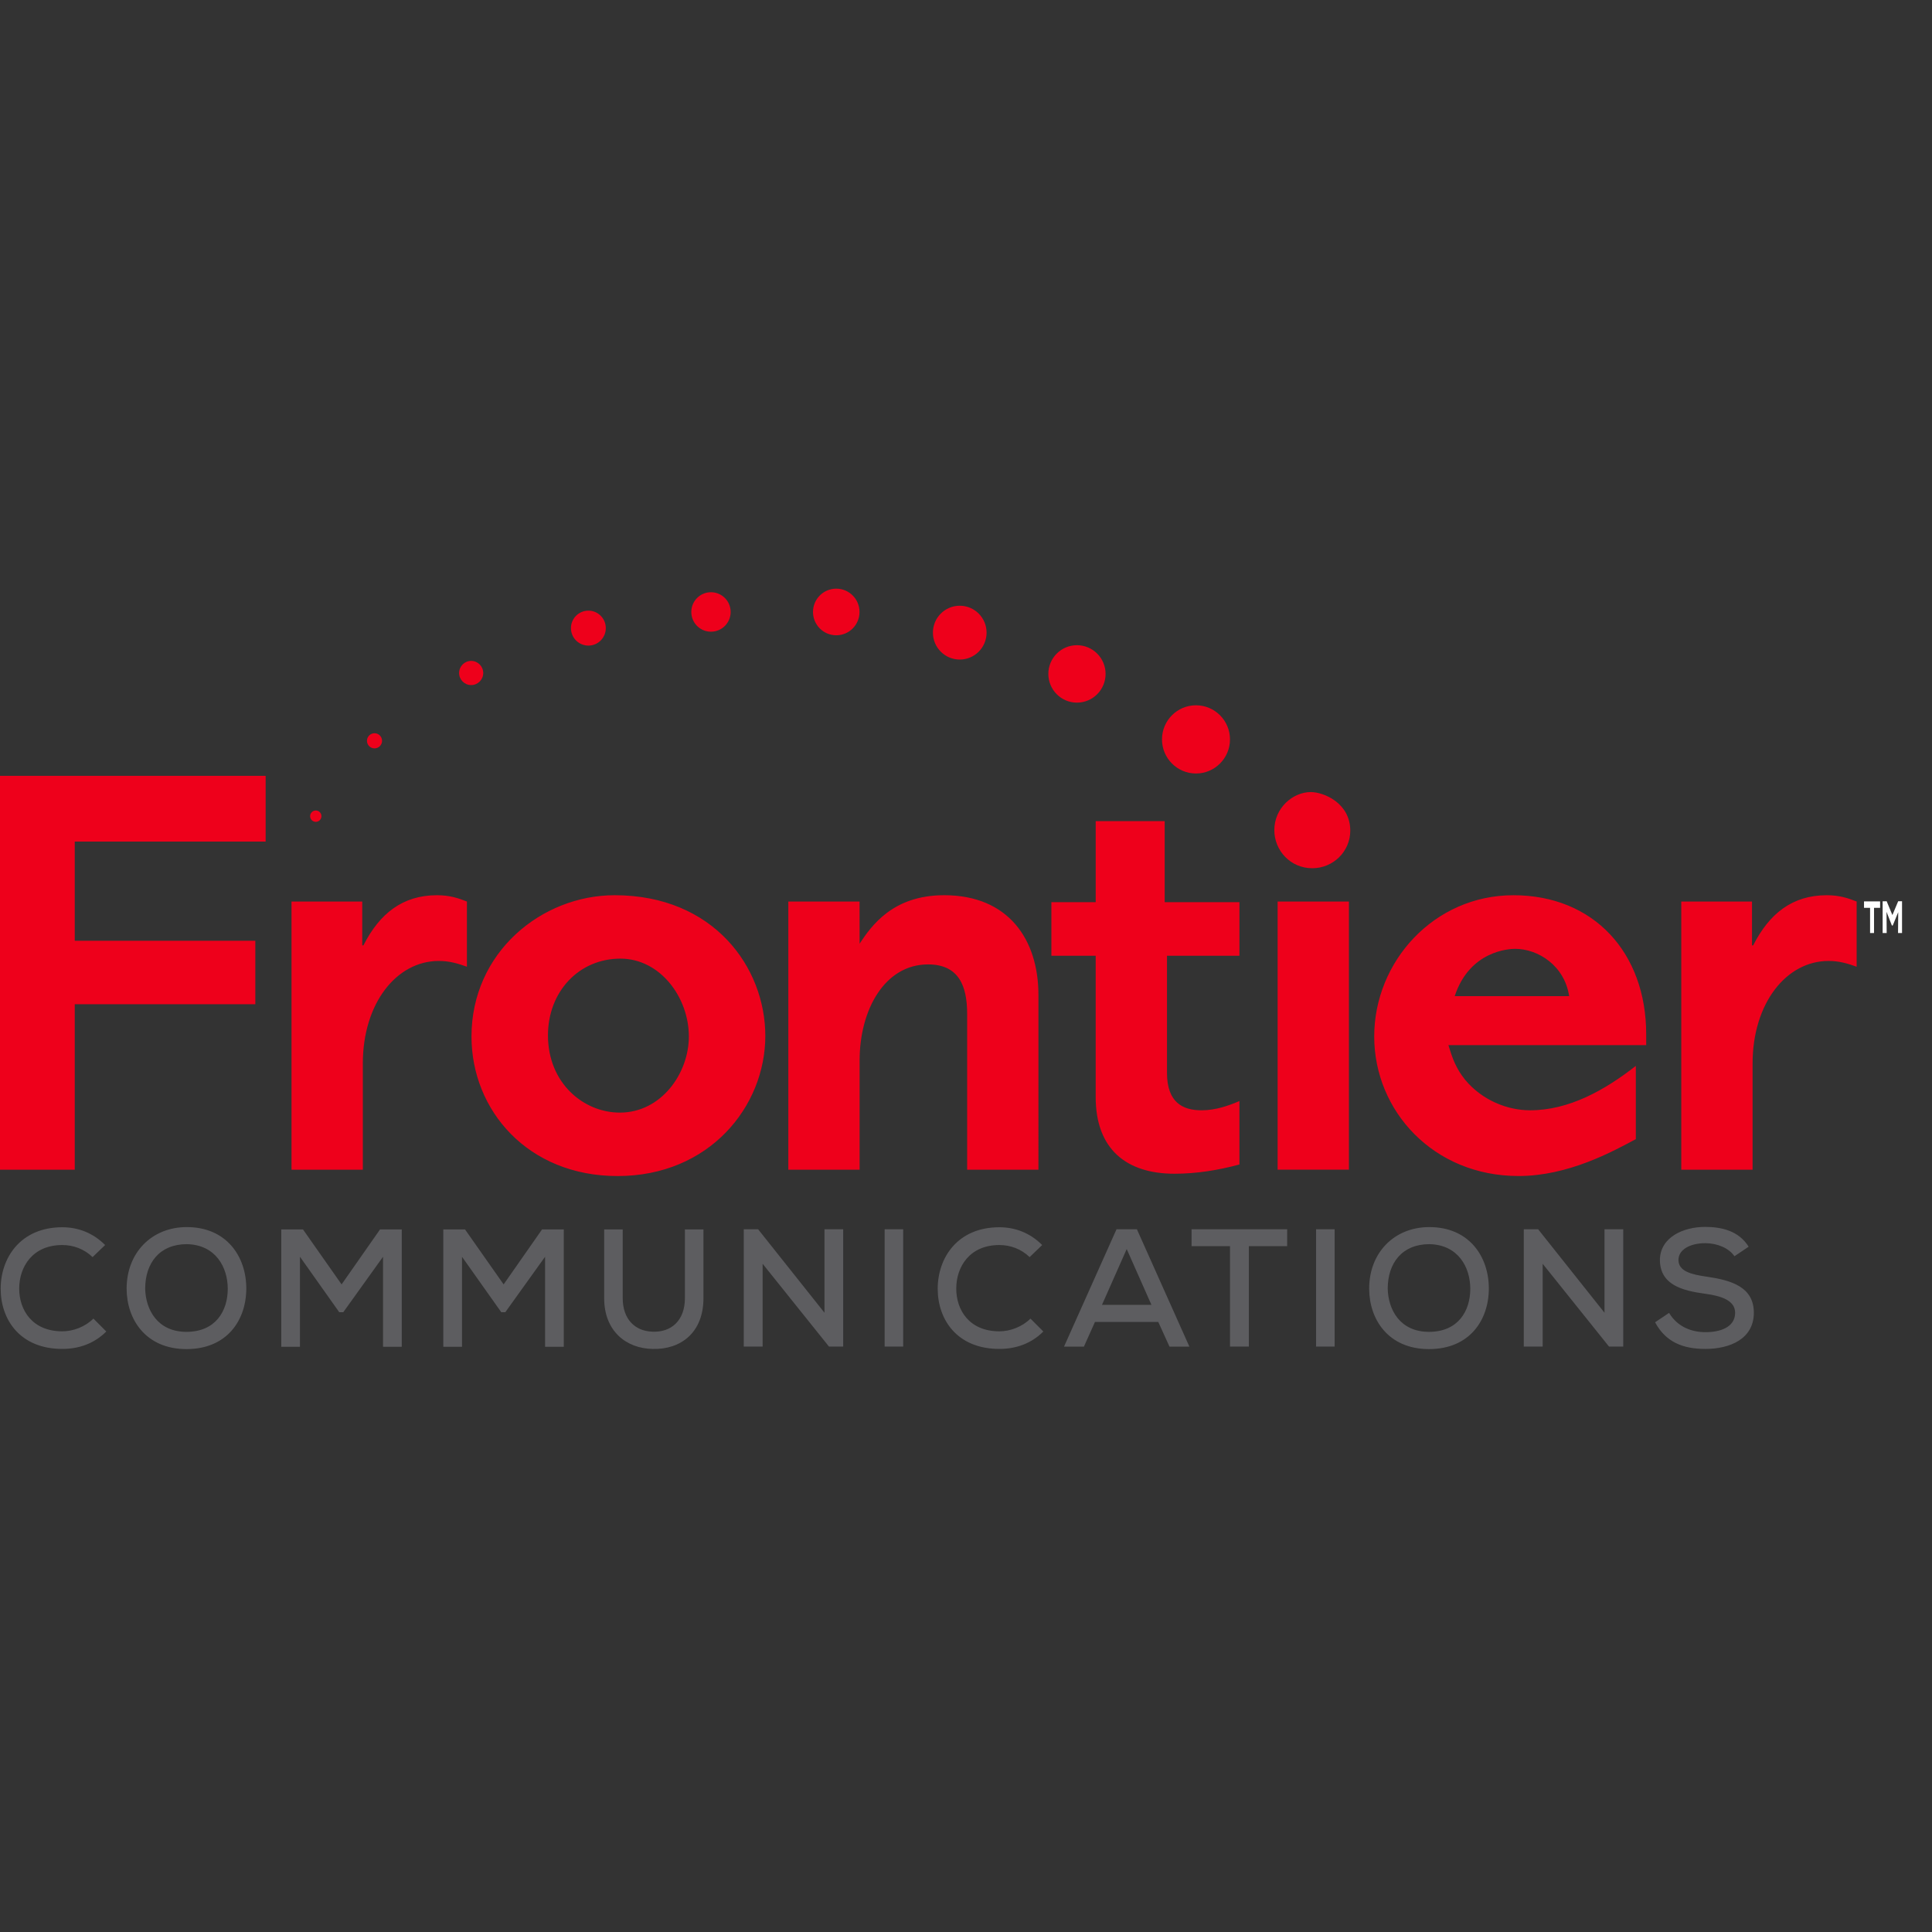 <svg height="256" viewBox="0 0 256 256" width="256" xmlns="http://www.w3.org/2000/svg"><rect x="0" y="0" width="256" height="256" fill="#333333" stroke="none"/><g fill="none" fill-rule="evenodd" transform="translate(0 78)"><path d="m0 24.805h35.201v8.712h-25.296v13.141h23.927v8.407h-23.927v21.928h-9.905zm61.868 25.29c-1.294-.46-2.364-.763-3.733-.763-5.565 0-10.059 5.574-10.059 13.601v14.058h-9.449v-35.533h9.371v5.811h.154c2.134-4.203 5.182-6.647 9.751-6.647 1.678 0 2.822.383 3.965.836zm184.148 0c-1.294-.46-2.362-.763-3.733-.763-5.563 0-10.057 5.574-10.057 13.601v14.058h-9.449v-35.533h9.371v5.811h.154c2.132-4.203 5.18-6.647 9.751-6.647 1.678 0 2.822.383 3.962.836zm-144.607 9.169c0 9.322-7.389 18.569-19.581 18.569-11.887 0-19.353-8.712-19.353-18.492 0-11.153 9.296-18.719 18.972-18.719 13.107 0 19.962 9.552 19.962 18.642zm-28.8-.075c0 6.342 4.725 10.238 9.524 10.238 5.484 0 9.144-5.196 9.144-10.087 0-5.194-3.81-10.315-9.067-10.315-5.486 0-9.601 4.358-9.601 10.164zm64.99 17.802h-9.446v-20.632c0-3.666-1.067-6.569-5.182-6.569-5.715 0-9.069 5.961-9.069 12.758v14.443h-9.446v-35.528h9.44l.006 5.576c1.524-2.293 4.346-6.419 11.201-6.419 8.533 0 12.496 5.884 12.496 13.22zm31.694-.002v-35.526h9.446v35.526zm48.838-16.502h-26.209c.534 1.756.988 3.056 2.209 4.584 2.284 2.748 5.638 4.049 8.608 4.049 5.18 0 9.905-2.675 14.017-5.882v9.702c-3.122 1.68-8.988 4.889-15.543 4.889-11.274 0-19.122-8.63-19.122-18.489 0-9.932 7.923-18.717 18.438-18.717 10.668 0 17.601 7.639 17.601 18.412zm-10.211-6.494c-.609-4.051-4.115-6.266-7.16-6.266-.763 0-6.02.23-8.002 6.266zm-53.593-23.152v10.7h9.905v7.102h-9.599v15.511c0 3.973 2.134 4.966 4.571 4.966 1.905 0 3.581-.612 5.027-1.223v8.404c-2.818.765-5.713 1.225-8.611 1.225-6.399 0-10.436-3.288-10.436-10.164v-18.719h-5.868v-7.102h5.87v-10.74h9.14zm8.652-10.867c0 2.493-2.014 4.519-4.507 4.519-2.488 0-4.502-2.026-4.502-4.519 0-2.495 2.014-4.519 4.502-4.519 2.492 0 4.507 2.024 4.507 4.519zm-16.483-8.677c0 2.102-1.699 3.806-3.795 3.806-2.094 0-3.789-1.704-3.789-3.806 0-2.1 1.695-3.804 3.789-3.804 2.096 0 3.795 1.704 3.795 3.804zm-15.769-5.469c0 1.971-1.59 3.567-3.555 3.567-1.965 0-3.555-1.597-3.555-3.567 0-1.971 1.59-3.565 3.555-3.565 1.965 0 3.555 1.595 3.555 3.565zm-16.836-2.739c0 1.706-1.378 3.09-3.082 3.09-1.702 0-3.082-1.384-3.082-3.09s1.38-3.088 3.082-3.088c1.704 0 3.082 1.382 3.082 3.088zm-17.075 0c0 1.446-1.168 2.615-2.61 2.615-1.44 0-2.604-1.169-2.604-2.615 0-1.444 1.164-2.615 2.604-2.615 1.442 0 2.61 1.171 2.61 2.615zm-16.543 2.143c0 1.279-1.033 2.314-2.308 2.314-1.277 0-2.31-1.036-2.31-2.314 0-1.281 1.033-2.317 2.31-2.317 1.275 0 2.308 1.036 2.308 2.317zm-16.242 5.945c0 .883-.716 1.599-1.599 1.599-.883 0-1.597-.716-1.597-1.599 0-.885.714-1.603 1.597-1.603.883 0 1.599.718 1.599 1.603zm-13.406 8.986c0 .552-.446 1.001-.999 1.001s-.999-.449-.999-1.001c0-.554.446-1.004.999-1.004s.999.449.999 1.004zm-8.032 9.985c0 .413-.332.752-.75.752-.411 0-.748-.34-.748-.752 0-.415.336-.752.748-.752.418 0 .75.337.75.752zm136.326 1.922c0 2.766-2.276 4.977-5.032 4.977-2.895 0-5.032-2.349-5.032-5.046 0-2.972 2.482-5.046 4.826-5.046 1.723 0 5.238 1.451 5.238 5.114z" fill="#ee001b"/><path d="m14.085 98.431c-1.594 1.599-3.632 2.308-5.827 2.308-5.602 0-8.169-3.885-8.169-7.973 0-4.085 2.612-8.149 8.169-8.149 2.107 0 4.076.754 5.673 2.355l-1.663 1.599c-1.129-1.09-2.569-1.599-4.01-1.599-3.962 0-5.713 2.908-5.713 5.772 0 2.843 1.729 5.662 5.713 5.662 1.44 0 3.034-.6 4.121-1.687zm18.55-5.708c0 4.197-2.544 8.039-7.927 8.039-5.381 0-7.929-3.93-7.929-8.016 0-4.732 3.302-8.151 7.972-8.151 5.293 0 7.884 3.93 7.884 8.127zm-7.927 5.753c3.853 0 5.471-2.755 5.471-5.708 0-2.865-1.618-5.841-5.428-5.91-3.609 0-5.514 2.51-5.514 5.91.066 2.755 1.618 5.708 5.471 5.708zm26.048-9.95-5.272 7.352h-.529l-5.208-7.352v11.927h-2.479v-15.548h2.88l5.115 7.285 5.094-7.285h2.878v15.548h-2.479zm21.47 0-5.272 7.352h-.531l-5.205-7.352v11.927h-2.479v-15.548h2.88l5.115 7.285 5.092-7.285h2.88v15.548h-2.479zm20.986-3.62v9.105c0 4.575-3.013 6.84-6.755 6.73-3.457-.067-6.401-2.334-6.401-6.73v-9.105h2.458v9.105c0 2.8 1.637 4.375 3.943 4.442 2.479.11 4.297-1.466 4.297-4.442v-9.105zm16.037 11.038v-11.061h2.479v15.545h-1.884l-8.791-10.97v10.97h-2.501v-15.545h1.903zm7.97 4.487v-15.545h2.458v15.545zm21.028-2c-1.592 1.599-3.63 2.308-5.825 2.308-5.602 0-8.171-3.885-8.171-7.973 0-4.085 2.612-8.149 8.171-8.149 2.107 0 4.076.754 5.673 2.355l-1.663 1.599c-1.129-1.09-2.569-1.599-4.01-1.599-3.962 0-5.713 2.908-5.713 5.772 0 2.843 1.727 5.662 5.713 5.662 1.44 0 3.034-.6 4.121-1.687zm15.233-1.265h-8.392l-1.462 3.266h-2.636l6.954-15.548h2.702l6.954 15.548h-2.638zm-4.185-9.662-3.277 7.397h6.555zm13.688-.378h-5.094v-2.243h12.669v2.243h-5.075v13.304h-2.501zm11.403 13.305v-15.545h2.458v15.545zm22.892-7.708c0 4.197-2.546 8.039-7.929 8.039s-7.927-3.93-7.927-8.016c0-4.732 3.298-8.151 7.972-8.151 5.291 0 7.884 3.93 7.884 8.127zm-7.929 5.753c3.853 0 5.471-2.755 5.471-5.708 0-2.865-1.618-5.841-5.426-5.91-3.609 0-5.514 2.51-5.514 5.91.064 2.755 1.616 5.708 5.469 5.708zm23.257-2.531v-11.061h2.482v15.545h-1.884l-8.791-10.97v10.97h-2.503v-15.545h1.903zm17.219-7.486c-.729-1.064-2.214-1.711-3.83-1.732-2.083 0-3.59.866-3.59 2.224 0 1.509 1.727 1.93 3.767 2.218 3.187.466 6.221 1.332 6.221 4.775 0 3.486-3.189 4.796-6.423 4.796-2.989 0-5.248-.909-6.665-3.531l1.858-1.244c1.129 1.887 3.034 2.555 4.83 2.555 1.86 0 3.92-.602 3.92-2.577 0-1.601-1.772-2.222-3.965-2.512-3.08-.419-6.003-1.195-6.003-4.528.066-2.996 3.144-4.332 5.981-4.332 2.235 0 4.472.535 5.78 2.622z" fill="#5d5d60"/><path d="m246.991 42.292v-.851h2.132v.851h-.804v3.338h-.525v-3.338zm3.002-.87.759 1.829.765-1.829h.512v4.208h-.529l.024-2.766-.726 1.77h-.114l-.709-1.81.019 2.807h-.536v-4.208z" fill="#fff"/></g></svg>
